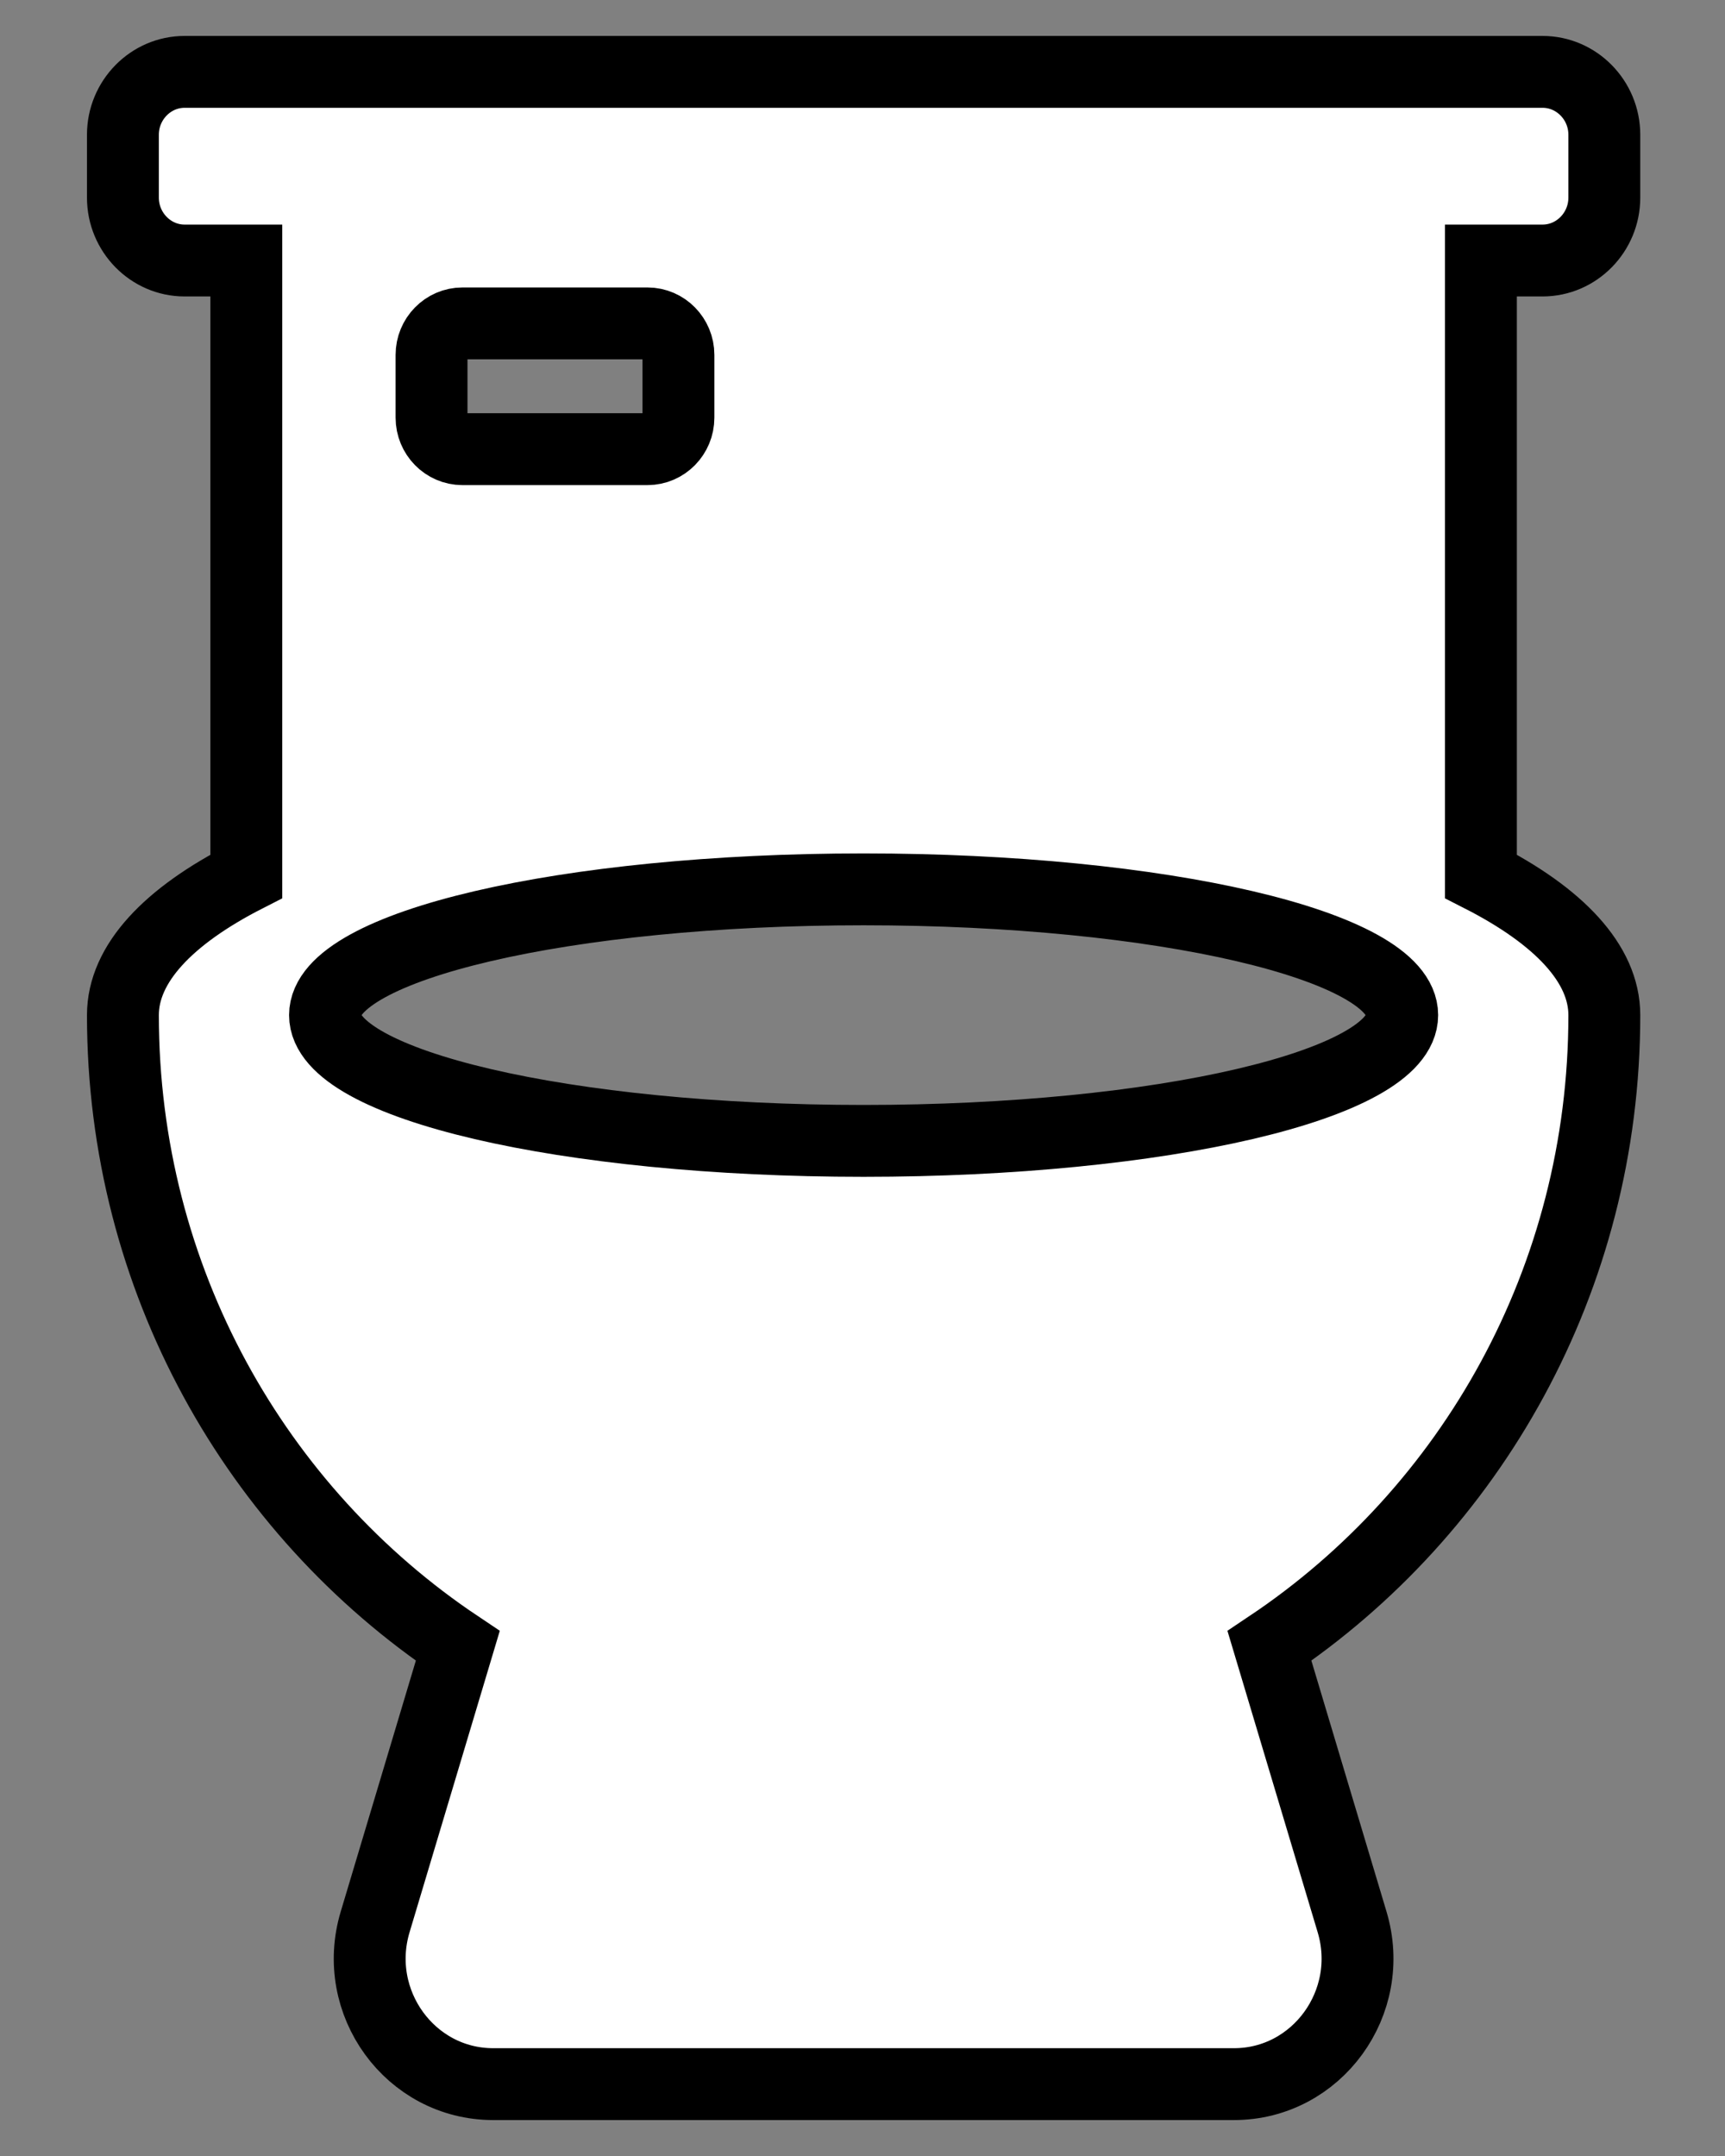 <svg width="24" height="30" viewBox="0 0 24 30" fill="none" xmlns="http://www.w3.org/2000/svg">
<rect x="0" y="0" width="24" height="30" fill="#808080" stroke="none"/>
<path d="M21.462 3.625C21.935 3.625 22.321 3.231 22.321 2.75V1.875C22.321 1.394 21.935 1 21.462 1H2.568C2.096 1 1.71 1.394 1.71 1.875V2.75C1.71 3.231 2.096 3.625 2.568 3.625H3.427V12.194C2.343 12.747 1.71 13.409 1.71 14.125C1.71 17.8 3.567 21.027 6.369 22.902L5.22 26.741C4.882 27.863 5.708 29 6.862 29H17.168C18.322 29 19.149 27.863 18.811 26.741L17.662 22.902C20.464 21.027 22.321 17.8 22.321 14.125C22.321 13.409 21.688 12.747 20.604 12.194V3.625H21.462ZM6.004 4.938C6.004 4.697 6.197 4.5 6.433 4.5H9.009C9.246 4.5 9.439 4.697 9.439 4.938V5.812C9.439 6.053 9.246 6.25 9.009 6.25H6.433C6.197 6.25 6.004 6.053 6.004 5.812V4.938ZM12.015 15.875C7.877 15.875 4.522 15.093 4.522 14.125C4.522 13.157 7.877 12.375 12.015 12.375C16.154 12.375 19.509 13.157 19.509 14.125C19.509 15.093 16.154 15.875 12.015 15.875Z" fill="white" stroke="black"/>
</svg>

